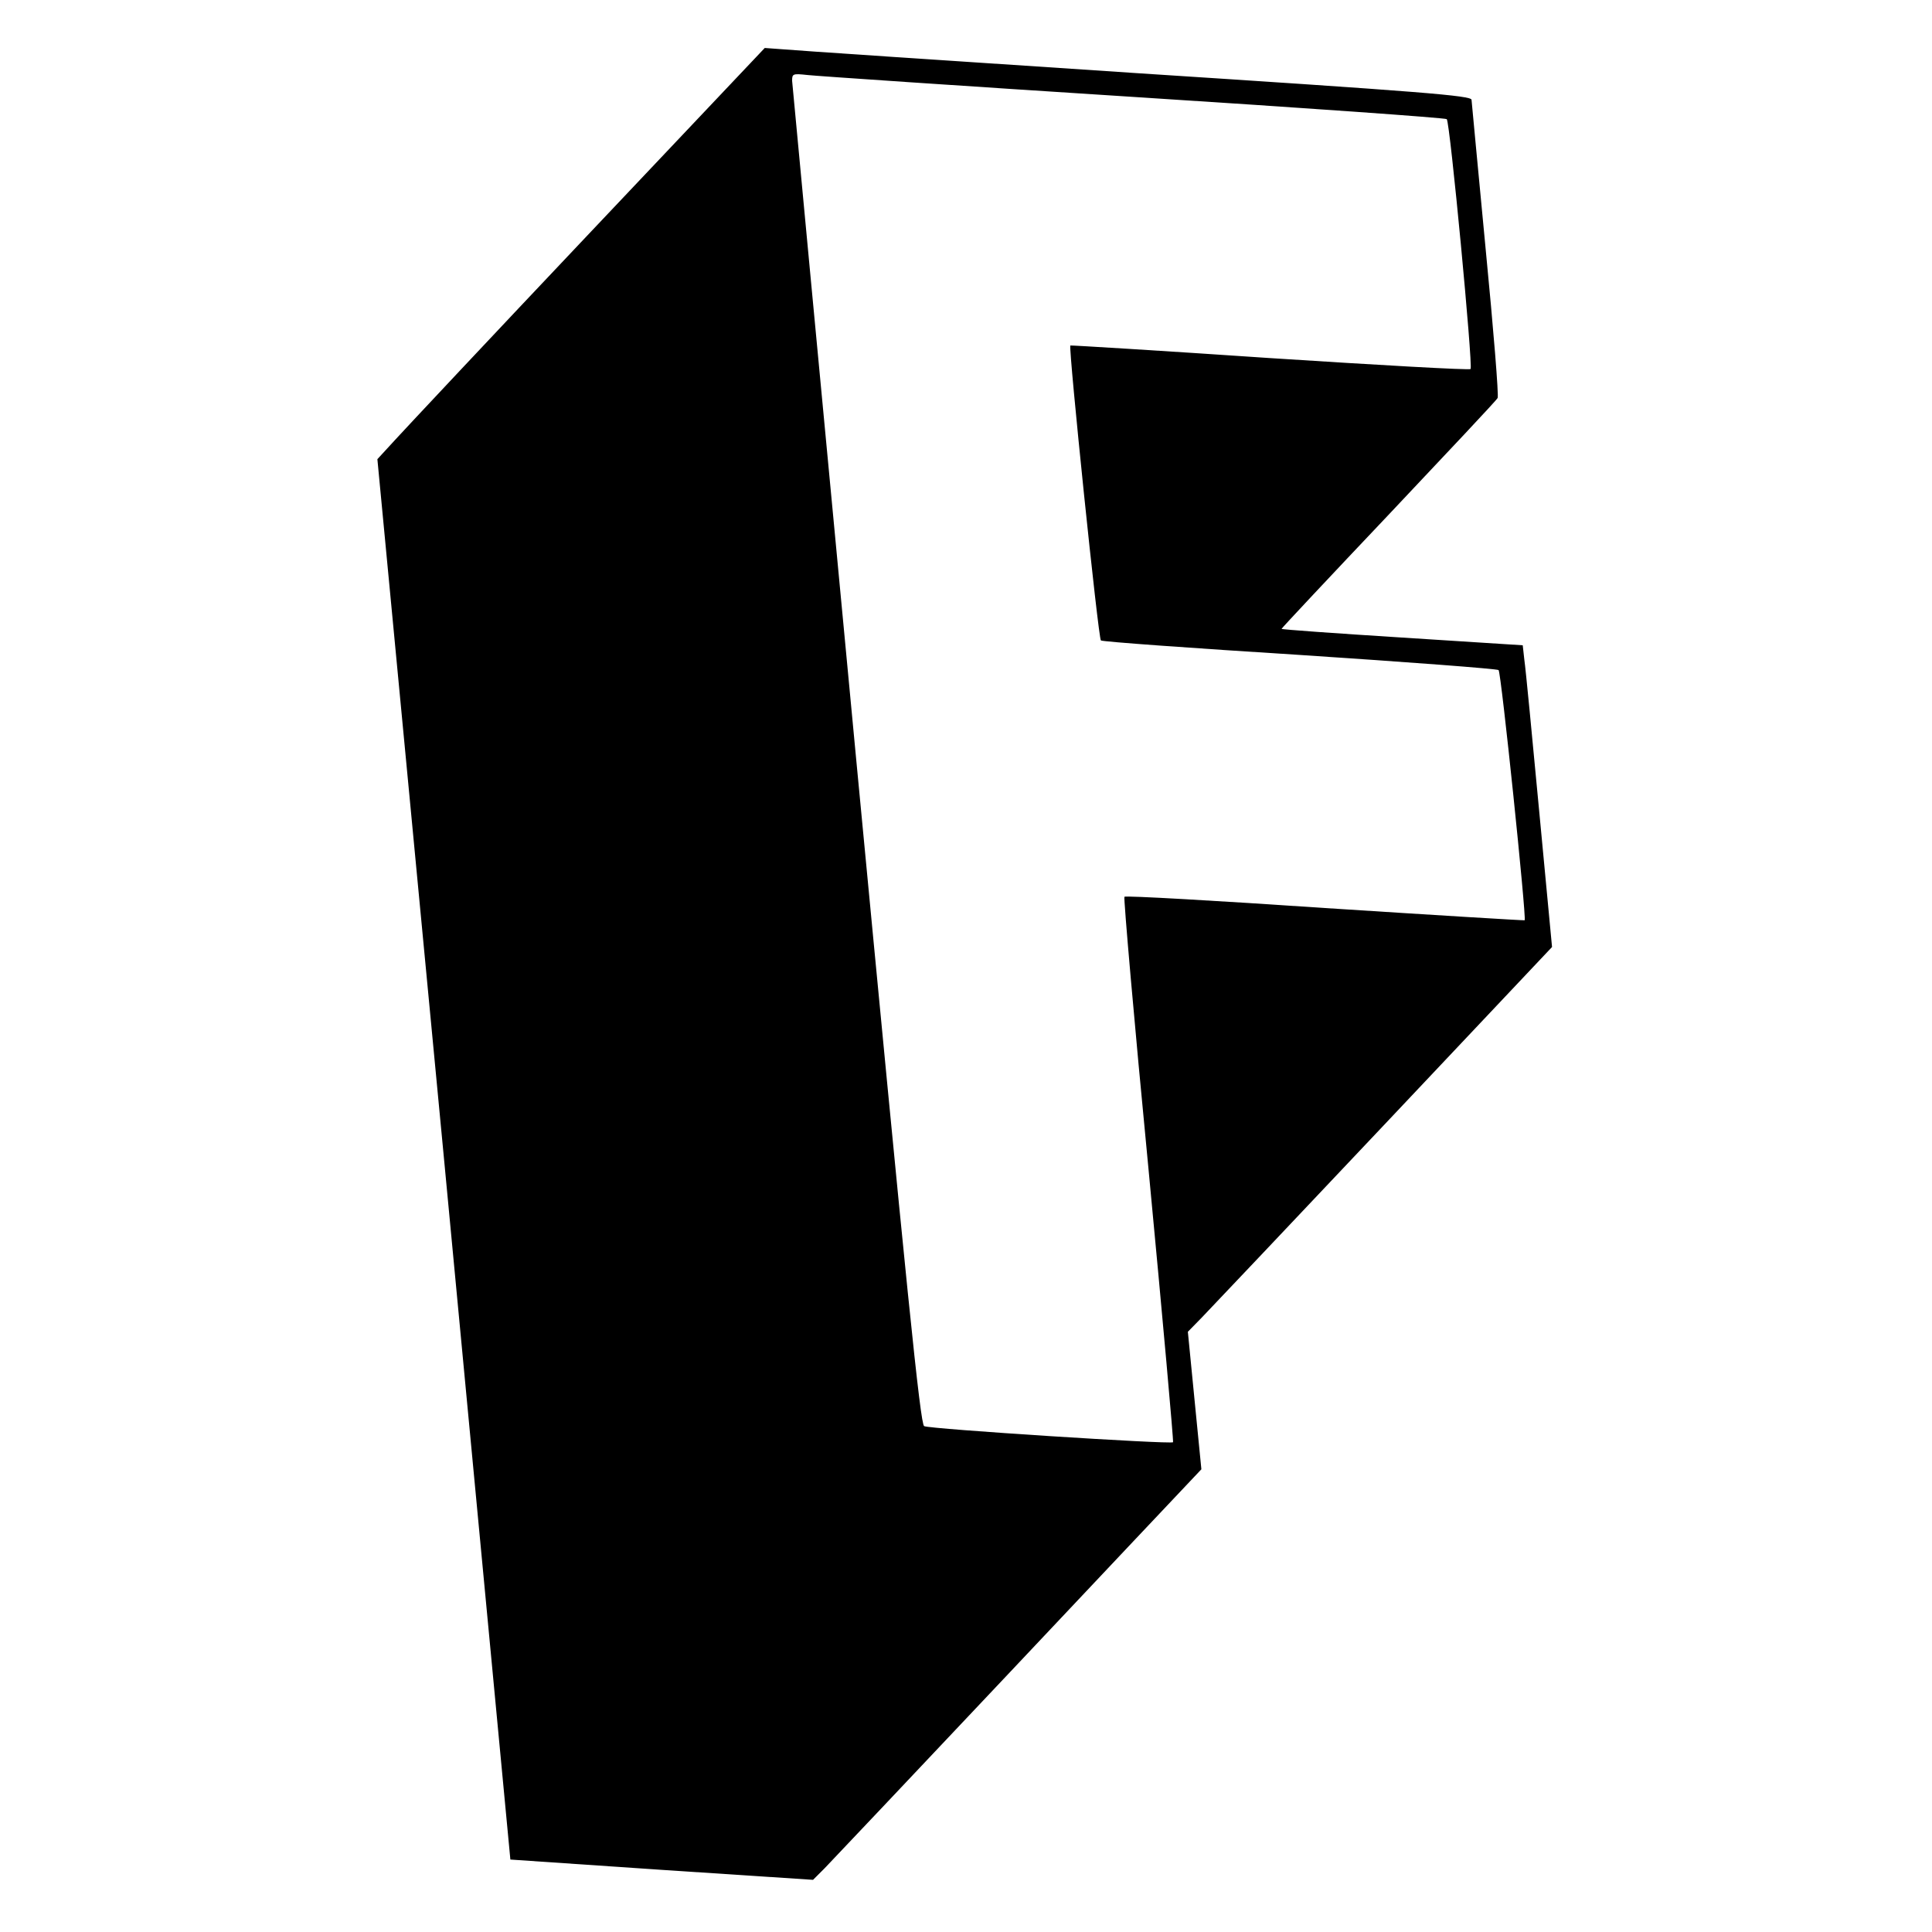 <svg xmlns="http://www.w3.org/2000/svg" width="800" height="800" version="1" viewBox="0 0 600 600"><path d="M183 72.5c-30 31.7-57 60.5-60.1 63.9l-5.7 6.2L137.9 360l20.6 217.5 47 3.2 47 3.1 3.6-3.6c2-2.1 27.6-29.1 56.9-60.2 29.3-31.1 54.8-58.1 56.7-60.1l3.4-3.6L371 435l-2.1-21.4 4.4-4.5c2.4-2.5 27.9-29.4 56.6-59.8l52.1-55.2-4-42.3c-2.2-23.3-4.2-44.3-4.6-46.9l-.5-4.5-37.5-2.4c-20.6-1.3-37.4-2.5-37.4-2.7 0-.2 15-16.2 33.3-35.5 18.2-19.3 33.5-35.5 33.8-36.2.4-.6-1.3-21.4-3.7-46.1-2.4-24.8-4.3-45.7-4.4-46.5 0-1.3-14.8-2.5-104.2-8.3-57.4-3.8-106.8-7.1-109.8-7.4l-5.5-.4L183 72.5zm169-42.4c53.1 3.4 96.8 6.5 97.3 6.9 1 .8 8.2 76.8 7.4 77.6-.3.4-28.4-1.2-62.4-3.4-33.9-2.3-61.8-4-61.9-3.9-.6.9 8.7 91.2 9.5 91.6.6.4 28.4 2.4 61.8 4.5 33.4 2.2 61.2 4.3 61.7 4.7.8.7 8.7 76.9 8.1 77.7-.1.1-28-1.6-62-3.8-33.9-2.3-62-3.9-62.3-3.5-.3.3 3 38.4 7.5 84.8 4.4 46.3 7.8 84.4 7.6 84.6-.6.7-75.7-4.1-77.3-5-1.2-.6-5.3-41-21.2-208.1C255 120.8 246.1 26.4 246 25.1c0-2.2.2-2.3 4.8-1.8 2.6.3 48.1 3.4 101.2 6.8z"/></svg>